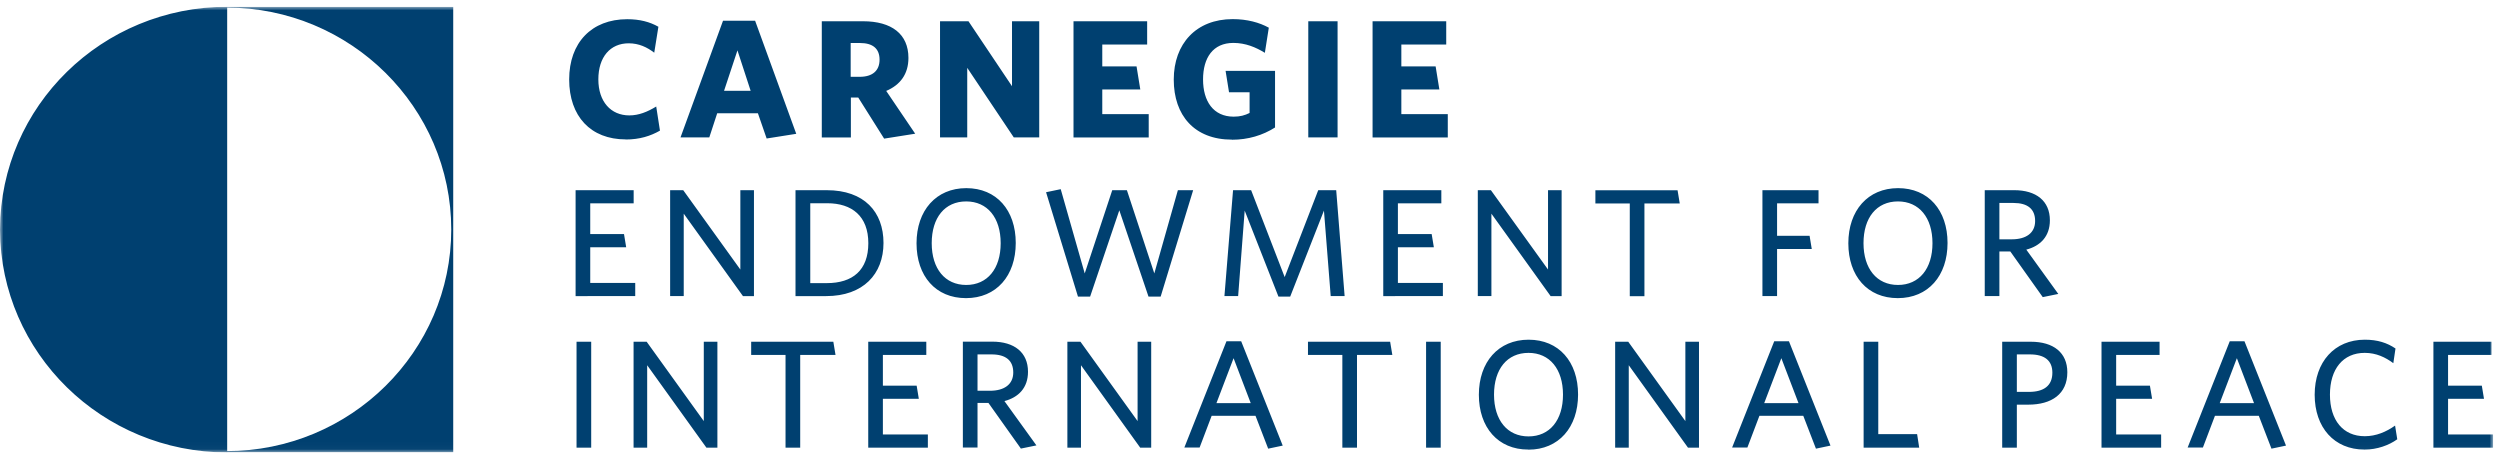<svg width="359" height="65" viewBox="0 0 359 65" fill="none" xmlns="http://www.w3.org/2000/svg">
<g clip-path="url(#clip0_635_4264)">
<mask id="mask0_635_4264" style="mask-type:luminance" maskUnits="userSpaceOnUse" x="0" y="0" width="358" height="65">
<path d="M0 0.971H357.999V64.971H0V0.971Z" fill="white"/>
</mask>
<g mask="url(#mask0_635_4264)">
<path d="M89.863 20.019C84.805 20.019 81.733 16.689 81.733 11.409C81.733 6.129 84.955 2.758 90.07 2.758C91.862 2.758 93.309 3.138 94.546 3.842L93.95 7.568C92.935 6.79 91.757 6.219 90.279 6.219C87.624 6.219 85.923 8.198 85.923 11.396C85.923 14.594 87.714 16.572 90.37 16.572C91.742 16.572 92.98 16.059 94.233 15.297L94.77 18.758C93.413 19.534 91.847 20.033 89.848 20.033L89.863 20.019ZM103.81 2.98H108.435L114.341 19.216L110.09 19.889L108.837 16.268H102.989L101.856 19.728H97.723L103.825 2.98H103.81ZM103.988 13.041H107.793L105.898 7.233L103.973 13.041H103.988ZM126.961 19.905L123.247 14.01H122.186V19.743H118.009V3.052H123.933C128.035 3.052 130.451 4.886 130.451 8.319C130.451 10.635 129.273 12.204 127.259 13.055L131.421 19.201L126.976 19.905H126.961ZM123.515 6.178H122.157V11.03H123.454C125.275 11.03 126.304 10.166 126.304 8.568C126.304 6.968 125.32 6.177 123.5 6.177L123.515 6.178ZM145.578 19.728L138.895 9.74V19.728H134.988V3.054H139.074L145.324 12.381V3.054H149.233V19.728H145.578ZM154.156 19.728V3.054H164.731V6.397H158.287V9.535H163.208L163.747 12.849H158.287V16.385H164.955V19.743H154.169L154.156 19.728ZM176.904 20.051C171.52 20.051 168.551 16.575 168.551 11.428C168.551 6.281 171.774 2.746 177.009 2.746C179.097 2.746 180.844 3.229 182.201 3.977L181.634 7.585C180.35 6.793 178.86 6.163 177.113 6.163C174.189 6.163 172.758 8.289 172.758 11.413C172.758 14.537 174.235 16.752 177.159 16.752C178.099 16.752 178.755 16.56 179.441 16.223V13.245H176.487L175.995 10.18H183.096V18.306C181.32 19.435 179.232 20.066 176.904 20.066V20.051ZM187.869 19.728V3.054H192.076V19.728H187.869ZM197.101 19.728V3.054H207.678V6.397H201.233V9.535H206.156L206.693 12.849H201.233V16.385H207.902V19.743H197.117L197.101 19.728ZM82.656 42.52V27.312H90.993V29.203H84.758V33.616H89.608L89.92 35.509H84.758V40.627H91.219V42.519L82.656 42.52ZM106.688 42.52L98.184 30.683V42.519H96.231V27.31H98.11L106.314 38.705V27.312H108.268V42.52H106.673H106.688ZM118.636 42.52H114.235V27.312H118.725C124.111 27.312 126.87 30.434 126.87 34.892C126.87 39.35 123.961 42.52 118.636 42.52ZM118.801 29.186H116.354V40.656H118.725C122.44 40.656 124.692 38.806 124.692 34.921C124.692 31.034 122.334 29.186 118.801 29.186ZM138.715 42.812C134.36 42.812 131.614 39.645 131.614 34.936C131.614 30.229 134.419 27.017 138.76 27.017C143.101 27.017 145.861 30.183 145.861 34.892C145.861 39.6 143.085 42.812 138.715 42.812ZM138.745 28.924C135.672 28.924 133.794 31.256 133.794 34.921C133.794 38.586 135.702 40.92 138.745 40.92C141.789 40.92 143.697 38.587 143.697 34.923C143.697 31.258 141.789 28.924 138.745 28.924ZM166.7 42.593H164.925L160.733 30.2L156.541 42.593H154.796L150.215 27.603L152.32 27.165L155.766 39.263L159.719 27.31H161.822L165.76 39.263L169.145 27.31H171.338L166.669 42.593H166.7ZM191.089 42.52L190.119 30.242L185.272 42.593H183.586L178.737 30.244L177.797 42.519H175.828L177.066 27.31H179.661L184.48 39.79L189.299 27.31H191.879L193.088 42.519H191.074L191.089 42.52ZM198.636 42.52V27.312H206.976V29.203H200.739V33.616H205.588L205.901 35.509H200.739V40.627H207.198V42.519L198.636 42.52ZM222.669 42.52L214.166 30.683V42.519H212.212V27.31H214.092L222.296 38.705V27.312H224.249V42.52H222.654H222.669ZM236.14 29.217V42.534H234.036V29.215H229.098V27.323H240.898L241.211 29.215L236.14 29.217ZM255.188 29.217V33.865H259.857L260.17 35.758H255.188V42.519H253.085V27.31H261.14V29.203H255.203L255.188 29.217ZM272.522 42.812C268.18 42.812 265.421 39.645 265.421 34.936C265.421 30.229 268.226 27.017 272.566 27.017C276.906 27.017 279.667 30.183 279.667 34.892C279.667 39.6 276.893 42.812 272.522 42.812ZM272.551 28.924C269.479 28.924 267.599 31.256 267.599 34.921C267.599 38.586 269.509 40.92 272.551 40.92C275.592 40.92 277.504 38.587 277.504 34.923C277.504 31.258 275.594 28.924 272.551 28.924ZM293.349 42.68L288.679 36.11H287.112V42.519H285.009V27.31H289.231C292.394 27.31 294.363 28.851 294.363 31.637C294.363 33.954 292.99 35.319 290.976 35.847L295.571 42.21L293.349 42.665V42.68ZM289.127 29.144H287.112V34.365H288.903C290.947 34.365 292.244 33.456 292.244 31.739C292.244 30.023 291.185 29.144 289.127 29.144ZM82.791 64.282V49.073H84.896V64.282H82.791ZM101.438 64.282L92.935 52.447V64.282H90.981V49.073H92.861L101.064 60.469V49.073H103.018V64.282H101.423H101.438ZM114.909 50.967V64.282H112.803V50.967H107.869V49.072H119.667L119.98 50.965L114.909 50.967ZM124.679 64.282V49.073H133.017V50.967H126.782V55.379H131.631L131.943 57.272H126.782V62.391H133.241V64.282H124.679ZM146.607 64.428L141.939 57.86H140.372V64.268H138.267V49.06H142.489C145.652 49.06 147.621 50.599 147.621 53.387C147.621 55.703 146.248 57.067 144.236 57.596L148.83 63.96L146.607 64.415V64.428ZM142.385 50.892H140.372V56.113H142.163C144.205 56.113 145.504 55.204 145.504 53.489C145.504 51.772 144.443 50.892 142.385 50.892ZM163.732 64.282L155.229 52.447V64.282H153.275V49.073H155.155L163.358 60.469V49.073H165.312V64.282H163.717H163.732ZM176.128 49.001H178.232L184.199 63.989L182.11 64.428L180.29 59.706H173.994L172.264 64.267H170.072L176.128 48.986V49.001ZM174.666 57.887H179.604L177.142 51.436L174.681 57.887H174.666ZM194.865 50.967V64.282H192.761V50.967H187.825V49.072H199.624L199.938 50.965L194.865 50.967ZM204.785 64.282V49.073H206.888V64.282H204.785ZM219.464 64.561C215.124 64.561 212.364 61.393 212.364 56.686C212.364 51.979 215.168 48.78 219.51 48.78C223.85 48.78 226.611 51.948 226.611 56.656C226.611 61.363 223.835 64.575 219.464 64.575V64.561ZM219.495 50.673C216.421 50.673 214.541 53.004 214.541 56.669C214.541 60.337 216.451 62.668 219.495 62.668C222.538 62.668 224.446 60.337 224.446 56.671C224.446 53.004 222.538 50.673 219.495 50.673ZM242.393 64.282L233.89 52.447V64.282H231.936V49.073H233.816L242.019 60.469V49.073H243.975V64.282H242.378H242.393ZM254.787 49.001H256.891L262.858 63.989L260.77 64.428L258.949 59.706H252.653L250.924 64.267H248.731L254.787 48.986V49.001ZM253.325 57.887H258.264L255.801 51.436L253.341 57.887H253.325ZM267.616 64.282V49.073H269.72V62.345H275.298L275.597 64.282H267.616ZM291.261 58.108H289.619V64.282H287.515V49.073H291.618C294.885 49.073 296.869 50.643 296.869 53.459C296.869 56.568 294.631 58.108 291.261 58.108ZM291.498 50.892H289.619V56.275H291.365C293.467 56.275 294.72 55.409 294.72 53.518C294.72 51.773 293.602 50.892 291.498 50.892ZM301.777 64.282V49.073H310.115V50.967H303.88V55.379H308.729L309.043 57.272H303.88V62.391H310.339V64.282H301.777ZM320.2 49.001H322.304L328.271 63.989L326.183 64.428L324.362 59.706H318.067L316.337 64.267H314.144L320.2 48.986V49.001ZM318.739 57.887H323.677L321.214 51.436L318.754 57.887H318.739ZM339.547 64.561C335.192 64.561 332.387 61.393 332.387 56.686C332.387 51.979 335.235 48.78 339.592 48.78C341.427 48.78 342.799 49.235 343.993 50.044L343.68 52.154C342.56 51.319 341.233 50.672 339.577 50.672C336.445 50.672 334.58 53.004 334.58 56.671C334.58 60.337 336.46 62.64 339.577 62.64C341.233 62.64 342.695 61.995 343.933 61.114L344.246 63.079C343.053 63.945 341.337 64.561 339.562 64.561H339.547ZM349.438 64.282V49.073H357.777V50.967H351.542V55.379H356.389L356.702 57.272H351.542V62.391H358.001V64.282H349.438ZM0 32.898V33.045C0.089 50.672 14.649 64.971 32.623 64.971V0.971C14.651 0.971 0.091 15.255 0 32.898Z" fill="#004070"/>
<path d="M32.519 64.956H65.083V0.971H32.534V1.089C50.36 1.089 64.8 15.445 64.8 32.956C64.8 50.466 50.36 64.78 32.534 64.78V64.956H32.519Z" fill="#004070"/>
</g>
</g>
<defs>
<clipPath id="clip0_635_4264">
<rect width="358.737" height="64" fill="white" transform="translate(0 0.971)"/>
</clipPath>
</defs>
</svg>

